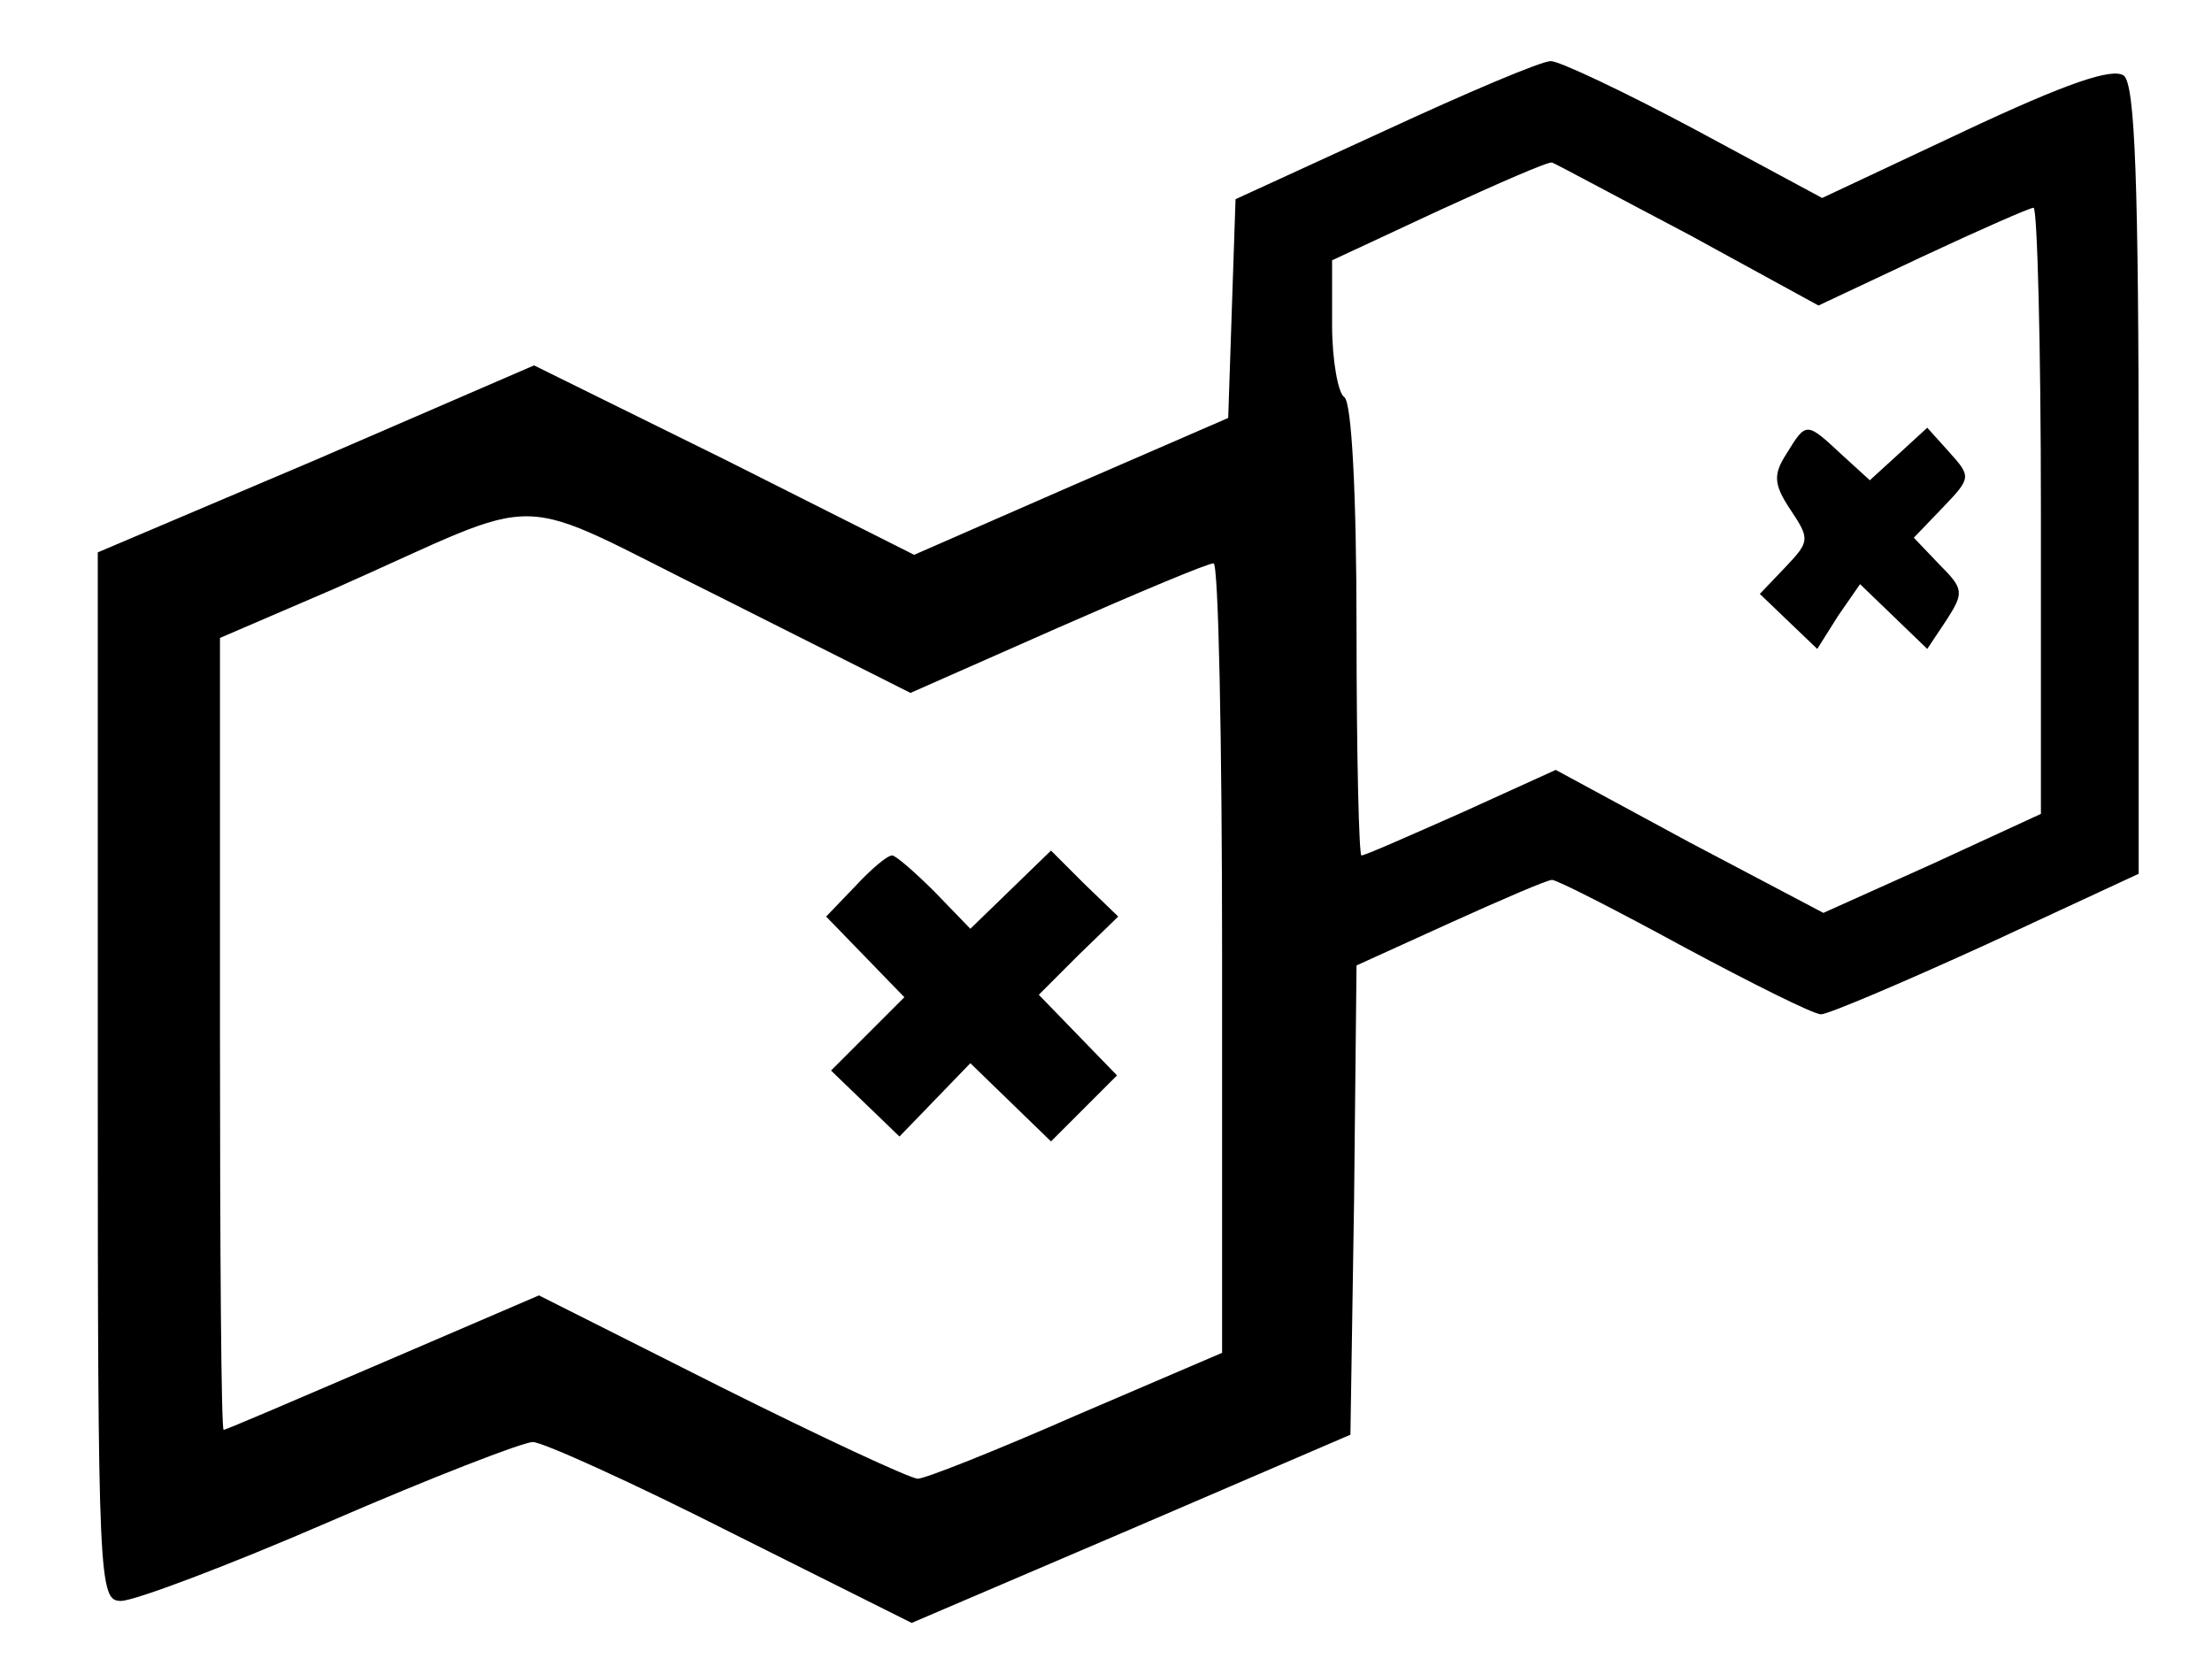 <?xml version="1.0" standalone="no"?>
<!DOCTYPE svg PUBLIC "-//W3C//DTD SVG 20010904//EN"
 "http://www.w3.org/TR/2001/REC-SVG-20010904/DTD/svg10.dtd">
<svg version="1.0" xmlns="http://www.w3.org/2000/svg"
 width="181pt" height="137pt" viewBox="0 0 181 137"
 preserveAspectRatio="xMidYMid meet">
<g transform="translate(0,137) scale(0.1,-0.1)"
fill="#000000" stroke="none">
<path d="M1133 1263 l-122 -56 -3 -89 -3 -90 -129 -56 -128 -56 -155 78 -156
77 -178 -77 -179 -76 0 -429 c0 -416 1 -429 19 -429 11 0 88 29 171 65 83 36
158 65 166 65 8 0 81 -33 162 -74 l148 -74 180 77 179 77 3 192 2 192 77 35
c42 19 79 35 83 35 4 0 53 -25 108 -55 56 -30 106 -55 112 -55 6 0 67 26 135
57 l125 58 0 321 c0 245 -3 324 -12 332 -9 7 -47 -6 -130 -45 l-117 -55 -104
56 c-58 31 -111 56 -118 56 -8 0 -69 -26 -136 -57z m249 -85 l106 -58 85 40
c47 22 88 40 91 40 3 0 6 -112 6 -248 l0 -248 -89 -41 -89 -40 -110 58 -109
59 -77 -35 c-43 -19 -79 -35 -82 -35 -2 0 -4 83 -4 184 0 113 -4 187 -10 191
-5 3 -10 30 -10 59 l0 53 88 41 c48 22 89 40 92 39 3 -1 53 -28 112 -59z
m-517 -322 c66 29 123 53 128 53 4 1 7 -145 7 -322 l0 -324 -119 -51 c-66 -29
-124 -52 -130 -52 -6 0 -79 34 -161 75 l-149 75 -128 -55 c-70 -30 -128 -55
-130 -55 -2 0 -3 146 -3 324 l0 324 93 40 c181 80 139 81 317 -7 l155 -78 120
53z"/>
<path d="M1462 999 c-11 -17 -11 -25 3 -46 16 -24 16 -26 -4 -47 l-21 -22 24
-23 23 -22 17 27 18 26 27 -26 28 -27 16 24 c14 22 14 25 -6 45 l-21 22 24 25
c23 24 23 25 5 45 l-18 20 -24 -22 -23 -21 -23 21 c-29 27 -29 27 -45 1z"/>
<path d="M700 645 l-24 -25 32 -33 32 -33 -30 -30 -30 -30 28 -27 28 -27 29
30 29 30 33 -32 33 -32 27 27 27 27 -32 33 -32 33 32 32 33 32 -28 27 -27 27
-33 -32 -33 -32 -29 30 c-16 16 -32 30 -35 30 -4 0 -17 -11 -30 -25z"/>
</g>
</svg>
